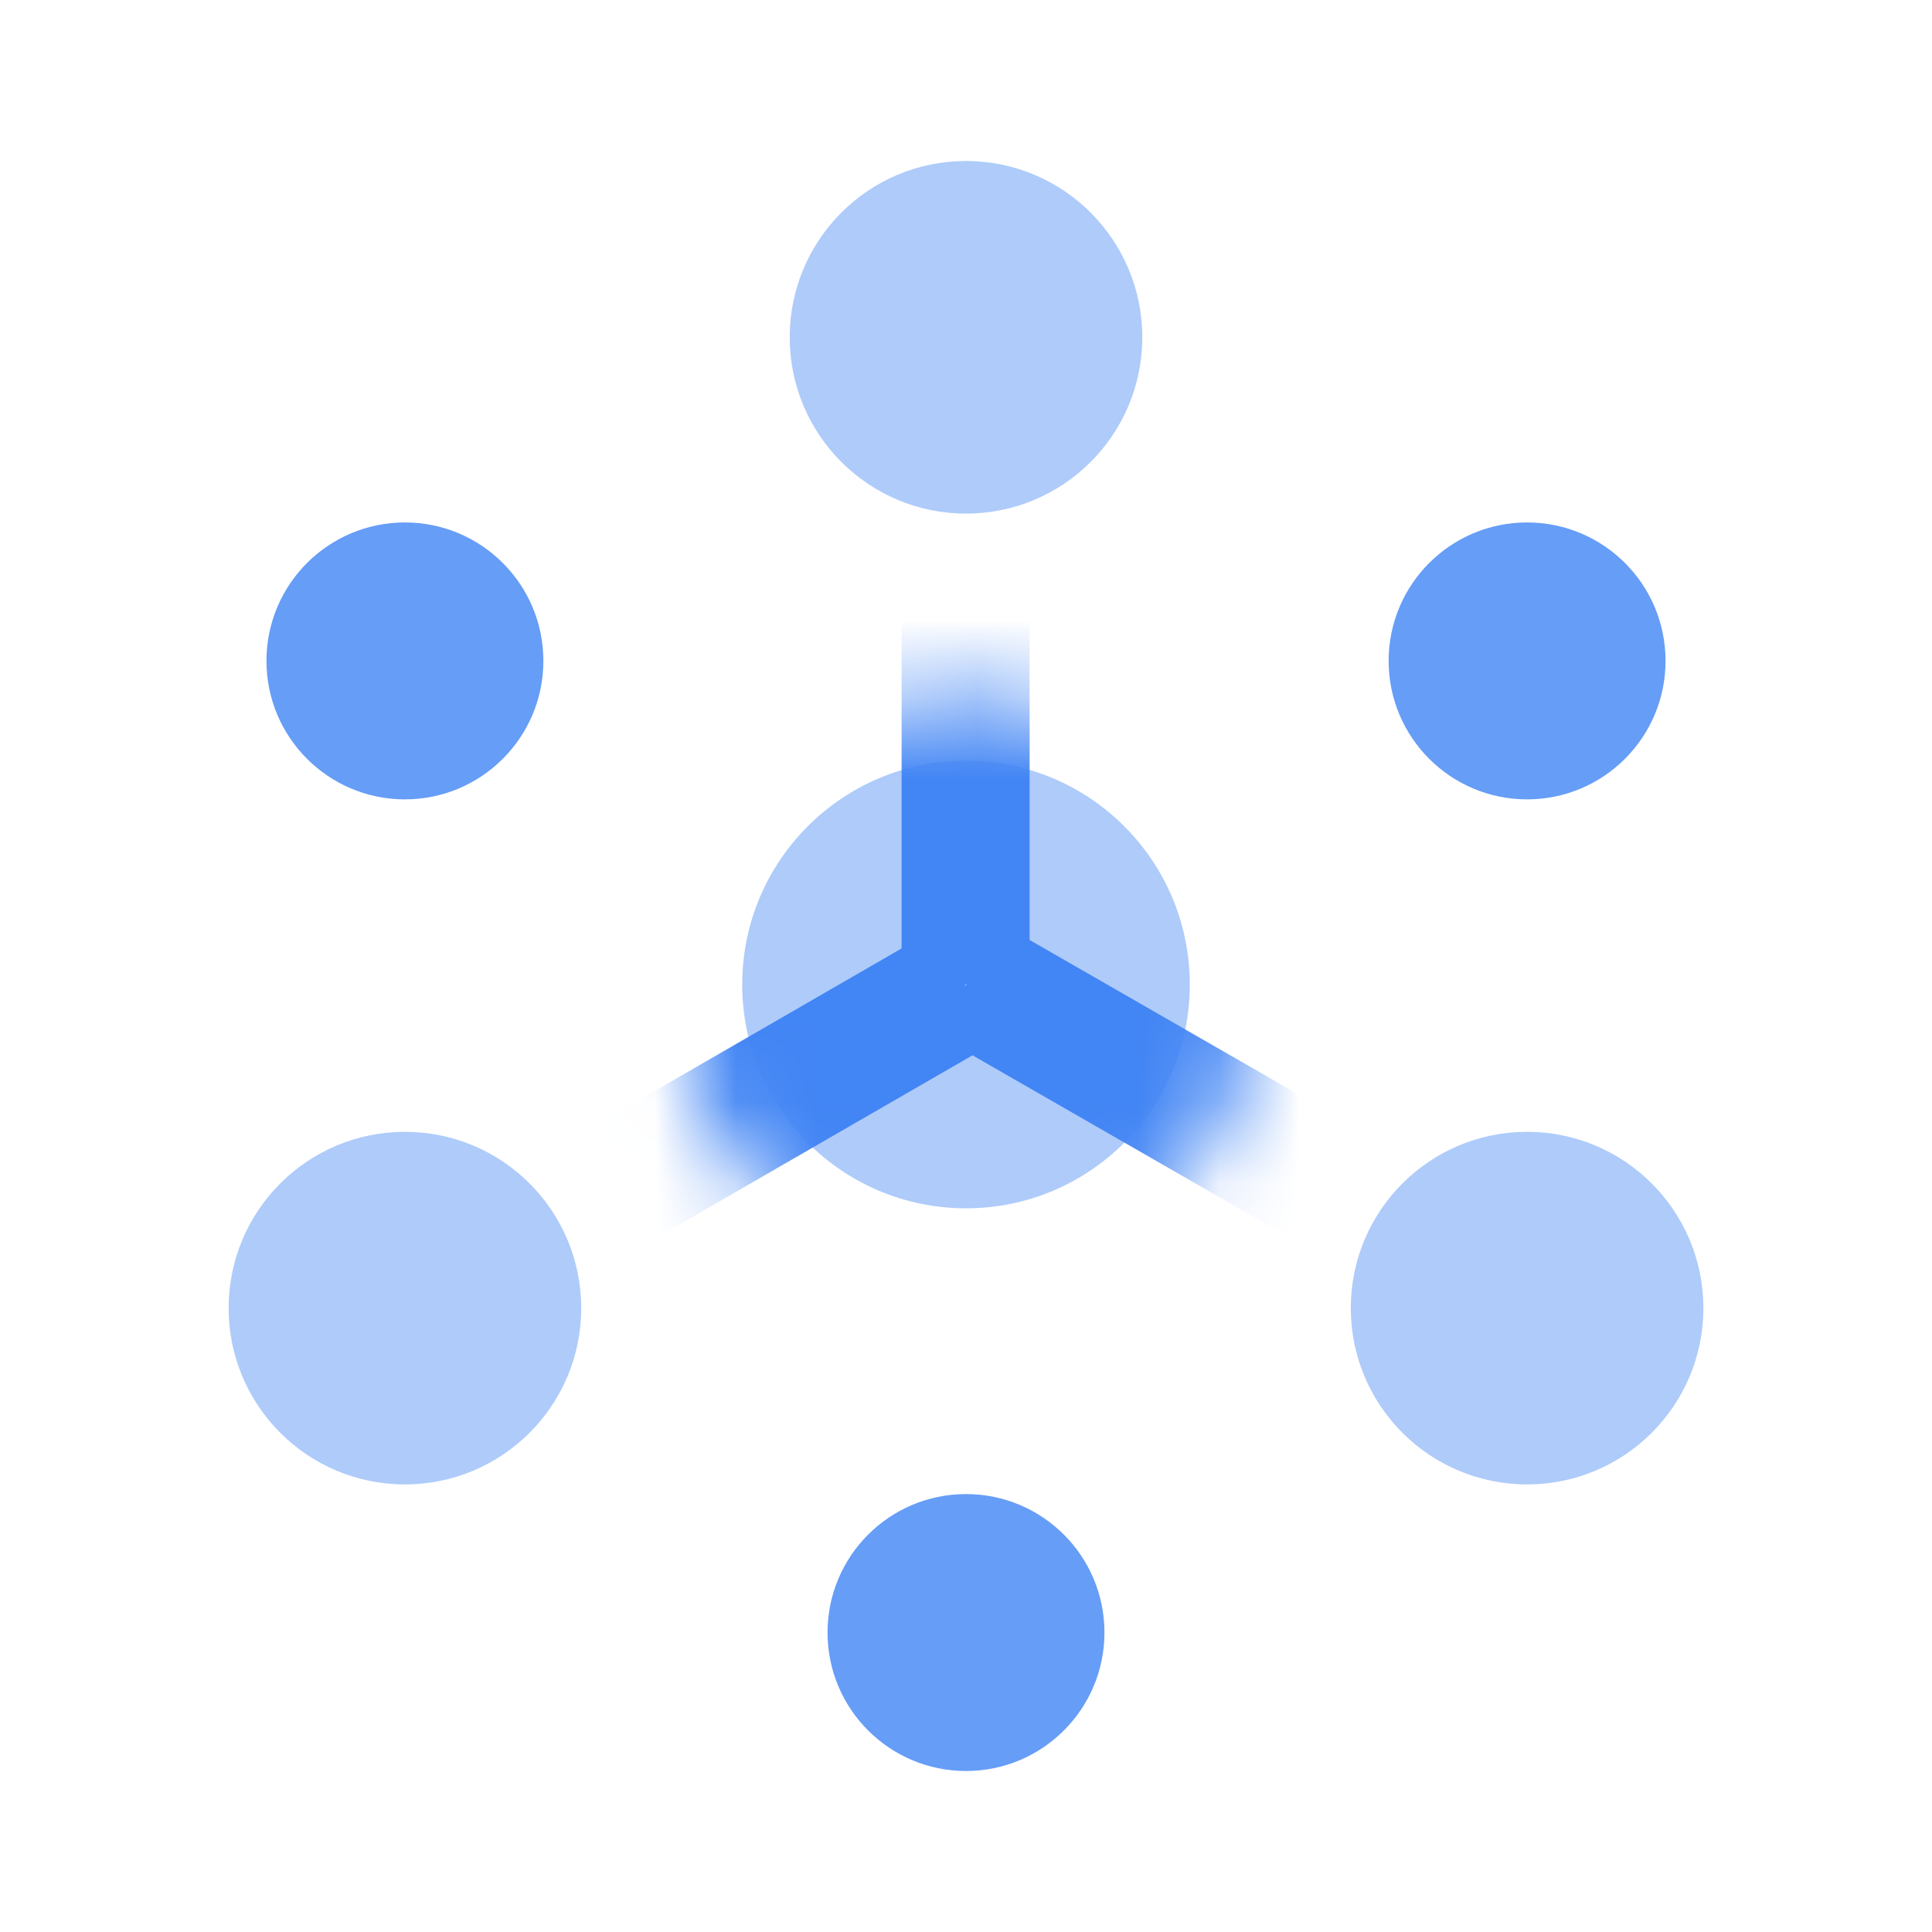 <?xml version="1.0" encoding="UTF-8" standalone="yes"?>
<svg id="Product_Icons" data-name="Product Icons" xmlns="http://www.w3.org/2000/svg" xmlns:xlink="http://www.w3.org/1999/xlink" viewBox="0 0 24 24" width="80px" height="80px">
  <defs>
    <style>.cls-1{filter:url(#luminosity-noclip);}.cls-2{fill:#669df6;}.cls-3{mask:url(#mask);}.cls-4{fill:#4285f4;}.cls-5{fill:#aecbfa;}</style>
    <filter id="luminosity-noclip" x="4.64" y="4.19" width="14.73" height="12.76" filterUnits="userSpaceOnUse" color-interpolation-filters="sRGB">
      <feFlood flood-color="#fff" result="bg"/>
      <feBlend in="SourceGraphic" in2="bg"/>
    </filter>
    <mask id="mask" x="4.64" y="4.19" width="14.73" height="12.76" maskUnits="userSpaceOnUse">
      <circle class="cls-1" cx="12" cy="12.23" r="3.58"/>
    </mask>
  </defs>
  <title>Icon_24px_Color_Pub-Sub</title>
  <circle class="cls-2" cx="18.97" cy="8.21" r="1.72"/>
  <circle class="cls-2" cx="5.03" cy="8.21" r="1.72"/>
  <circle class="cls-2" cx="12" cy="20.28" r="1.72"/>
  <circle class="cls-5" cx="12" cy="12.23" r="2.78"/>
  <circle class="cls-5" cx="5.03" cy="16.25" r="2.19"/>
  <circle class="cls-5" cx="18.97" cy="16.25" r="2.19"/>
  <circle class="cls-5" cx="12" cy="4.19" r="2.19"/>
  <g class="cls-3">
    <rect class="cls-4" x="14.69" y="10.22" width="1.59" height="8.04" transform="matrix(0.5, -0.87, 0.87, 0.5, -4.59, 20.53)"/>
    <rect class="cls-4" x="4.49" y="13.45" width="8.04" height="1.59" transform="translate(-5.98 6.17) rotate(-30)"/>
    <rect class="cls-4" x="11.2" y="4.19" width="1.59" height="8.04"/>
  </g>
</svg>